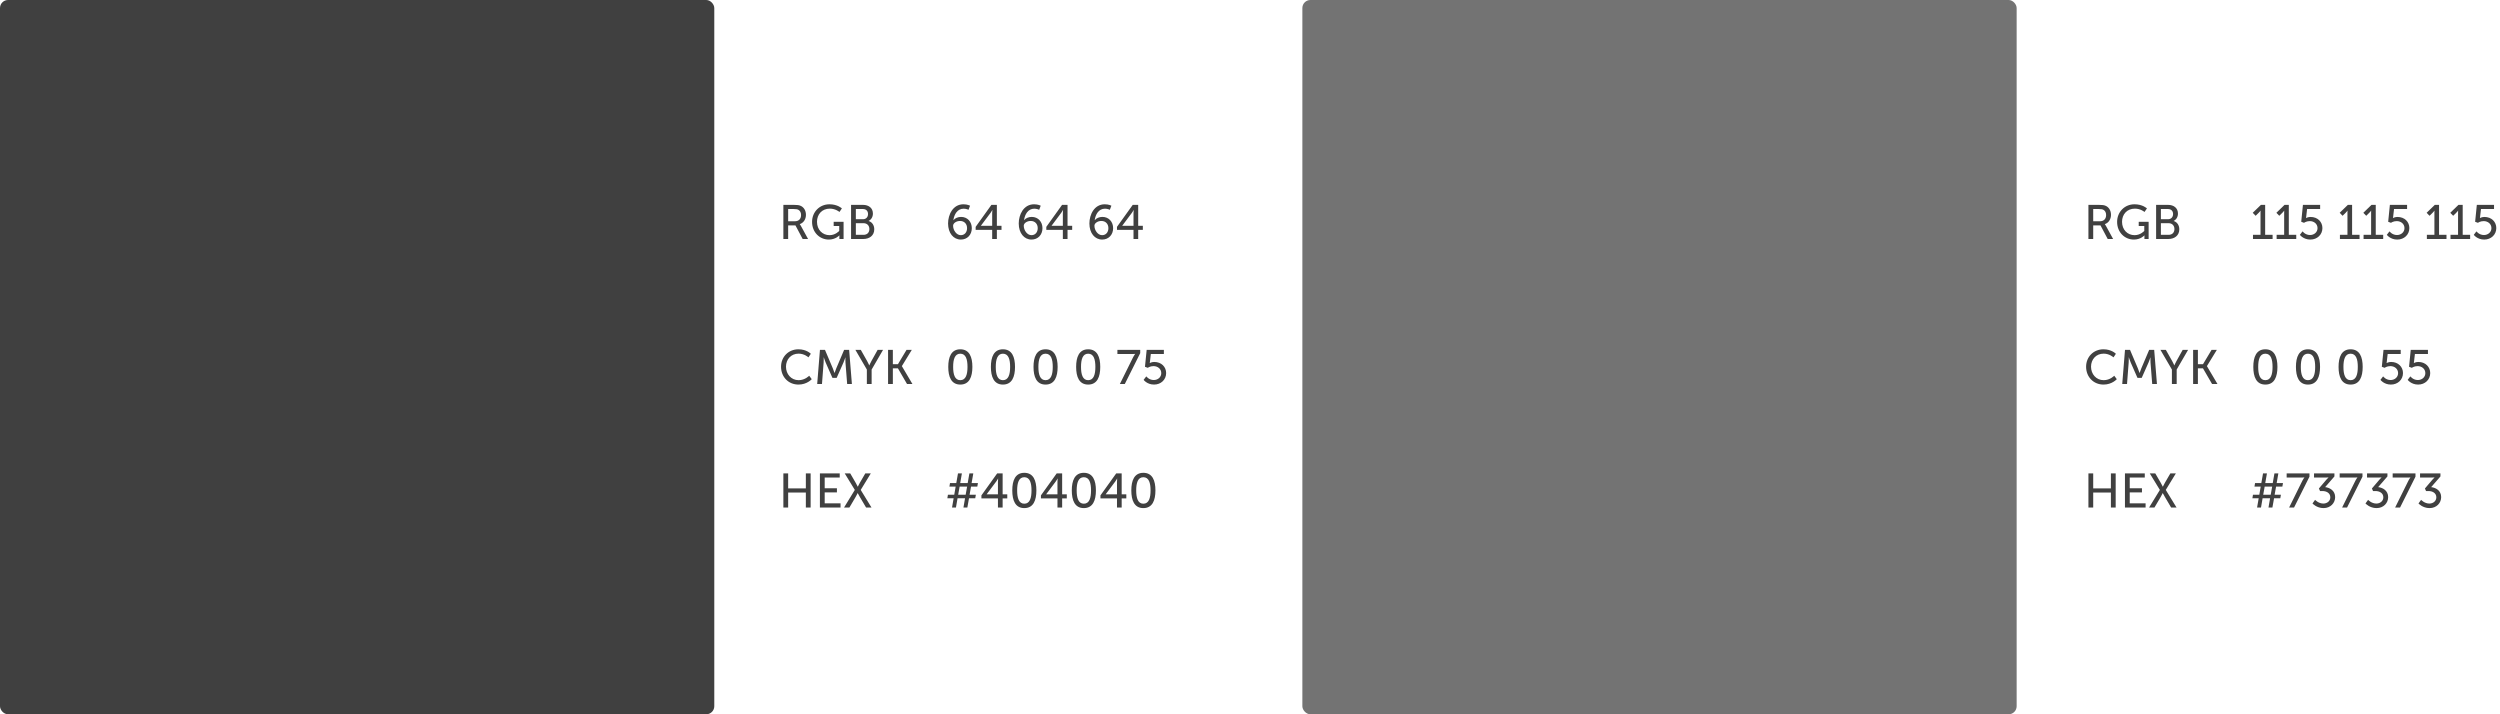 <svg width="931" height="266" viewBox="0 0 931 266" fill="none" xmlns="http://www.w3.org/2000/svg">
<rect width="266" height="266" rx="3" fill="#404040"/>
<path d="M291.728 89H293.51V83.942H296.228L298.91 89H300.926L298.226 84.068C297.992 83.654 297.848 83.492 297.848 83.492V83.456C299.234 83.006 300.134 81.638 300.134 80.018C300.134 78.344 299.288 77.066 297.992 76.58C297.506 76.4 296.948 76.292 295.616 76.292H291.728V89ZM293.51 82.394V77.84H295.562C296.552 77.84 296.966 77.948 297.308 78.128C297.956 78.488 298.316 79.154 298.316 80.09C298.316 81.512 297.452 82.394 296.066 82.394H293.51ZM302.413 82.628C302.413 86.516 305.239 89.216 308.659 89.216C311.179 89.216 312.565 87.668 312.565 87.668H312.601C312.601 87.668 312.583 87.938 312.583 88.208V89H314.149V82.61H310.459V84.158H312.529V85.994C312.529 85.994 311.125 87.578 308.929 87.578C306.265 87.578 304.249 85.544 304.249 82.592C304.249 79.874 306.049 77.696 309.037 77.696C311.197 77.696 312.619 78.938 312.619 78.938L313.519 77.606C313.519 77.606 311.935 76.076 308.893 76.076C305.185 76.076 302.413 78.956 302.413 82.628ZM316.935 89H321.489C323.721 89 325.575 87.776 325.575 85.382C325.575 83.96 324.819 82.7 323.487 82.304V82.268C324.459 81.764 325.071 80.774 325.071 79.532C325.071 77.48 323.523 76.292 321.381 76.292H316.935V89ZM318.717 81.638V77.84H321.345C322.569 77.84 323.253 78.596 323.253 79.712C323.253 80.828 322.533 81.638 321.381 81.638H318.717ZM318.717 87.452V83.114H321.561C322.893 83.114 323.757 83.996 323.757 85.292C323.757 86.588 322.947 87.452 321.579 87.452H318.717Z" fill="#404040"/>
<path d="M290.864 136.574C290.864 140.3 293.546 143.216 297.362 143.216C300.548 143.216 302.294 141.2 302.294 141.2L301.34 139.922C301.34 139.922 299.81 141.578 297.416 141.578C294.59 141.578 292.7 139.274 292.7 136.556C292.7 133.856 294.554 131.696 297.398 131.696C299.594 131.696 301.07 133.082 301.07 133.082L301.952 131.75C301.952 131.75 300.386 130.076 297.326 130.076C293.636 130.076 290.864 132.884 290.864 136.574ZM304.322 143H306.104L306.716 134.99C306.77 134.216 306.752 133.082 306.752 133.082H306.788C306.788 133.082 307.184 134.306 307.472 134.99L309.992 140.714H311.576L314.114 134.99C314.42 134.288 314.798 133.118 314.798 133.118H314.834C314.834 133.118 314.798 134.216 314.852 134.99L315.482 143H317.246L316.22 130.292H314.348L311.432 137.168C311.144 137.87 310.802 138.878 310.802 138.878H310.766C310.766 138.878 310.424 137.87 310.136 137.168L307.22 130.292H305.348L304.322 143ZM322.816 143H324.598V137.618L328.846 130.292H326.83L324.508 134.468C324.112 135.188 323.734 136.07 323.734 136.07H323.698C323.698 136.07 323.32 135.17 322.924 134.468L320.566 130.292H318.55L322.816 137.618V143ZM330.716 143H332.498V137.168H334.388L337.772 143H339.788L335.864 136.358V136.322L339.554 130.292H337.592L334.388 135.638H332.498V130.292H330.716V143Z" fill="#404040"/>
<path d="M291.728 189H293.51V183.42H300.098V189H301.88V176.292H300.098V181.872H293.51V176.292H291.728V189ZM305.333 189H313.019V187.452H307.115V183.366H311.669V181.818H307.115V177.84H312.713V176.292H305.333V189ZM314.32 189H316.318L318.622 185.094C319.036 184.392 319.378 183.636 319.378 183.636H319.414C319.414 183.636 319.81 184.374 320.224 185.094L322.528 189H324.544L320.53 182.448L324.292 176.292H322.24L320.242 179.73C319.828 180.432 319.468 181.242 319.468 181.242H319.432C319.432 181.242 319.018 180.414 318.622 179.73L316.624 176.292H314.572L318.334 182.448L314.32 189Z" fill="#404040"/>
<path d="M357.814 89.216C360.19 89.216 361.9 87.47 361.9 84.968C361.9 82.61 360.298 80.774 357.886 80.774C356.77 80.774 355.618 81.26 355.078 81.98H355.042C355.312 79.874 356.518 77.714 358.858 77.714C359.866 77.714 360.676 78.128 360.676 78.128L361.252 76.598C361.252 76.598 360.28 76.076 358.786 76.076C354.844 76.076 353.062 79.964 353.062 83.222C353.062 86.84 355.096 89.216 357.814 89.216ZM357.796 87.578C356.176 87.578 354.934 85.724 354.934 84.068C354.934 83.15 356.086 82.286 357.526 82.286C359.146 82.286 360.136 83.42 360.136 84.968C360.136 86.444 359.254 87.578 357.796 87.578ZM363.333 85.598H369.489V89H371.235V85.598H372.963V84.086H371.235V76.292H369.201L363.333 84.482V85.598ZM365.295 84.086V84.05L368.895 79.244C369.237 78.794 369.525 78.2 369.525 78.2H369.561C369.561 78.2 369.489 78.866 369.489 79.46V84.086H365.295ZM384.128 89.216C386.504 89.216 388.214 87.47 388.214 84.968C388.214 82.61 386.612 80.774 384.2 80.774C383.084 80.774 381.932 81.26 381.392 81.98H381.356C381.626 79.874 382.832 77.714 385.172 77.714C386.18 77.714 386.99 78.128 386.99 78.128L387.566 76.598C387.566 76.598 386.594 76.076 385.1 76.076C381.158 76.076 379.376 79.964 379.376 83.222C379.376 86.84 381.41 89.216 384.128 89.216ZM384.11 87.578C382.49 87.578 381.248 85.724 381.248 84.068C381.248 83.15 382.4 82.286 383.84 82.286C385.46 82.286 386.45 83.42 386.45 84.968C386.45 86.444 385.568 87.578 384.11 87.578ZM389.648 85.598H395.804V89H397.55V85.598H399.278V84.086H397.55V76.292H395.516L389.648 84.482V85.598ZM391.61 84.086V84.05L395.21 79.244C395.552 78.794 395.84 78.2 395.84 78.2H395.876C395.876 78.2 395.804 78.866 395.804 79.46V84.086H391.61ZM410.443 89.216C412.819 89.216 414.529 87.47 414.529 84.968C414.529 82.61 412.927 80.774 410.515 80.774C409.399 80.774 408.247 81.26 407.707 81.98H407.671C407.941 79.874 409.147 77.714 411.487 77.714C412.495 77.714 413.305 78.128 413.305 78.128L413.881 76.598C413.881 76.598 412.909 76.076 411.415 76.076C407.473 76.076 405.691 79.964 405.691 83.222C405.691 86.84 407.725 89.216 410.443 89.216ZM410.425 87.578C408.805 87.578 407.563 85.724 407.563 84.068C407.563 83.15 408.715 82.286 410.155 82.286C411.775 82.286 412.765 83.42 412.765 84.968C412.765 86.444 411.883 87.578 410.425 87.578ZM415.962 85.598H422.118V89H423.864V85.598H425.592V84.086H423.864V76.292H421.83L415.962 84.482V85.598ZM417.924 84.086V84.05L421.524 79.244C421.866 78.794 422.154 78.2 422.154 78.2H422.19C422.19 78.2 422.118 78.866 422.118 79.46V84.086H417.924Z" fill="#404040"/>
<path d="M357.616 143.216C361.018 143.216 362.116 140.3 362.116 136.628C362.116 132.974 361.018 130.076 357.616 130.076C354.232 130.076 353.134 132.974 353.134 136.628C353.134 140.3 354.232 143.216 357.616 143.216ZM357.616 141.578C355.546 141.578 354.952 139.4 354.952 136.628C354.952 133.874 355.546 131.714 357.616 131.714C359.704 131.714 360.298 133.874 360.298 136.628C360.298 139.4 359.704 141.578 357.616 141.578ZM373.489 143.216C376.891 143.216 377.989 140.3 377.989 136.628C377.989 132.974 376.891 130.076 373.489 130.076C370.105 130.076 369.007 132.974 369.007 136.628C369.007 140.3 370.105 143.216 373.489 143.216ZM373.489 141.578C371.419 141.578 370.825 139.4 370.825 136.628C370.825 133.874 371.419 131.714 373.489 131.714C375.577 131.714 376.171 133.874 376.171 136.628C376.171 139.4 375.577 141.578 373.489 141.578ZM389.362 143.216C392.764 143.216 393.862 140.3 393.862 136.628C393.862 132.974 392.764 130.076 389.362 130.076C385.978 130.076 384.88 132.974 384.88 136.628C384.88 140.3 385.978 143.216 389.362 143.216ZM389.362 141.578C387.292 141.578 386.698 139.4 386.698 136.628C386.698 133.874 387.292 131.714 389.362 131.714C391.45 131.714 392.044 133.874 392.044 136.628C392.044 139.4 391.45 141.578 389.362 141.578ZM405.235 143.216C408.637 143.216 409.735 140.3 409.735 136.628C409.735 132.974 408.637 130.076 405.235 130.076C401.851 130.076 400.753 132.974 400.753 136.628C400.753 140.3 401.851 143.216 405.235 143.216ZM405.235 141.578C403.165 141.578 402.571 139.4 402.571 136.628C402.571 133.874 403.165 131.714 405.235 131.714C407.323 131.714 407.917 133.874 407.917 136.628C407.917 139.4 407.323 141.578 405.235 141.578ZM417.04 143H418.876L424.618 131.516V130.292H416.122V131.84H421.792C422.44 131.84 422.728 131.786 422.728 131.786V131.822C422.728 131.822 422.35 132.272 421.99 132.992L417.04 143ZM425.884 141.452C425.884 141.452 427.162 143.216 429.772 143.216C432.346 143.216 434.272 141.38 434.272 138.932C434.272 136.646 432.526 134.792 429.844 134.792C428.908 134.792 428.206 135.188 428.206 135.188H428.17C428.17 135.188 428.242 134.9 428.26 134.522L428.566 131.84H433.426V130.292H427.018L426.388 136.592L427.414 136.97C427.414 136.97 428.314 136.34 429.556 136.34C431.194 136.34 432.454 137.42 432.454 138.95C432.454 140.498 431.158 141.524 429.664 141.524C427.864 141.524 426.874 140.156 426.874 140.156L425.884 141.452Z" fill="#404040"/>
<path d="M354.538 189H355.996L356.59 185.562H359.38L358.786 189H360.244L360.856 185.562H363.178L363.412 184.23H361.072L361.612 181.206H363.952L364.186 179.892H361.828L362.458 176.292H361L360.37 179.892H357.58L358.21 176.292H356.752L356.122 179.892H353.782L353.566 181.206H355.888L355.366 184.23H353.008L352.792 185.562H355.132L354.538 189ZM356.824 184.23L357.364 181.206H360.154L359.614 184.23H356.824ZM365.478 185.598H371.634V189H373.38V185.598H375.108V184.086H373.38V176.292H371.346L365.478 184.482V185.598ZM367.44 184.086V184.05L371.04 179.244C371.382 178.794 371.67 178.2 371.67 178.2H371.706C371.706 178.2 371.634 178.866 371.634 179.46V184.086H367.44ZM381.452 189.216C384.854 189.216 385.952 186.3 385.952 182.628C385.952 178.974 384.854 176.076 381.452 176.076C378.068 176.076 376.97 178.974 376.97 182.628C376.97 186.3 378.068 189.216 381.452 189.216ZM381.452 187.578C379.382 187.578 378.788 185.4 378.788 182.628C378.788 179.874 379.382 177.714 381.452 177.714C383.54 177.714 384.134 179.874 384.134 182.628C384.134 185.4 383.54 187.578 381.452 187.578ZM387.644 185.598H393.8V189H395.546V185.598H397.274V184.086H395.546V176.292H393.512L387.644 184.482V185.598ZM389.606 184.086V184.05L393.206 179.244C393.548 178.794 393.836 178.2 393.836 178.2H393.872C393.872 178.2 393.8 178.866 393.8 179.46V184.086H389.606ZM403.618 189.216C407.02 189.216 408.118 186.3 408.118 182.628C408.118 178.974 407.02 176.076 403.618 176.076C400.234 176.076 399.136 178.974 399.136 182.628C399.136 186.3 400.234 189.216 403.618 189.216ZM403.618 187.578C401.548 187.578 400.954 185.4 400.954 182.628C400.954 179.874 401.548 177.714 403.618 177.714C405.706 177.714 406.3 179.874 406.3 182.628C406.3 185.4 405.706 187.578 403.618 187.578ZM409.81 185.598H415.966V189H417.712V185.598H419.44V184.086H417.712V176.292H415.678L409.81 184.482V185.598ZM411.772 184.086V184.05L415.372 179.244C415.714 178.794 416.002 178.2 416.002 178.2H416.038C416.038 178.2 415.966 178.866 415.966 179.46V184.086H411.772ZM425.784 189.216C429.186 189.216 430.284 186.3 430.284 182.628C430.284 178.974 429.186 176.076 425.784 176.076C422.4 176.076 421.302 178.974 421.302 182.628C421.302 186.3 422.4 189.216 425.784 189.216ZM425.784 187.578C423.714 187.578 423.12 185.4 423.12 182.628C423.12 179.874 423.714 177.714 425.784 177.714C427.872 177.714 428.466 179.874 428.466 182.628C428.466 185.4 427.872 187.578 425.784 187.578Z" fill="#404040"/>
<rect x="485" width="266" height="266" rx="3" fill="#737373"/>
<path d="M777.728 89H779.51V83.942H782.228L784.91 89H786.926L784.226 84.068C783.992 83.654 783.848 83.492 783.848 83.492V83.456C785.234 83.006 786.134 81.638 786.134 80.018C786.134 78.344 785.288 77.066 783.992 76.58C783.506 76.4 782.948 76.292 781.616 76.292H777.728V89ZM779.51 82.394V77.84H781.562C782.552 77.84 782.966 77.948 783.308 78.128C783.956 78.488 784.316 79.154 784.316 80.09C784.316 81.512 783.452 82.394 782.066 82.394H779.51ZM788.413 82.628C788.413 86.516 791.239 89.216 794.659 89.216C797.179 89.216 798.565 87.668 798.565 87.668H798.601C798.601 87.668 798.583 87.938 798.583 88.208V89H800.149V82.61H796.459V84.158H798.529V85.994C798.529 85.994 797.125 87.578 794.929 87.578C792.265 87.578 790.249 85.544 790.249 82.592C790.249 79.874 792.049 77.696 795.037 77.696C797.197 77.696 798.619 78.938 798.619 78.938L799.519 77.606C799.519 77.606 797.935 76.076 794.893 76.076C791.185 76.076 788.413 78.956 788.413 82.628ZM802.935 89H807.489C809.721 89 811.575 87.776 811.575 85.382C811.575 83.96 810.819 82.7 809.487 82.304V82.268C810.459 81.764 811.071 80.774 811.071 79.532C811.071 77.48 809.523 76.292 807.381 76.292H802.935V89ZM804.717 81.638V77.84H807.345C808.569 77.84 809.253 78.596 809.253 79.712C809.253 80.828 808.533 81.638 807.381 81.638H804.717ZM804.717 87.452V83.114H807.561C808.893 83.114 809.757 83.996 809.757 85.292C809.757 86.588 808.947 87.452 807.579 87.452H804.717Z" fill="#404040"/>
<path d="M776.864 136.574C776.864 140.3 779.546 143.216 783.362 143.216C786.548 143.216 788.294 141.2 788.294 141.2L787.34 139.922C787.34 139.922 785.81 141.578 783.416 141.578C780.59 141.578 778.7 139.274 778.7 136.556C778.7 133.856 780.554 131.696 783.398 131.696C785.594 131.696 787.07 133.082 787.07 133.082L787.952 131.75C787.952 131.75 786.386 130.076 783.326 130.076C779.636 130.076 776.864 132.884 776.864 136.574ZM790.322 143H792.104L792.716 134.99C792.77 134.216 792.752 133.082 792.752 133.082H792.788C792.788 133.082 793.184 134.306 793.472 134.99L795.992 140.714H797.576L800.114 134.99C800.42 134.288 800.798 133.118 800.798 133.118H800.834C800.834 133.118 800.798 134.216 800.852 134.99L801.482 143H803.246L802.22 130.292H800.348L797.432 137.168C797.144 137.87 796.802 138.878 796.802 138.878H796.766C796.766 138.878 796.424 137.87 796.136 137.168L793.22 130.292H791.348L790.322 143ZM808.816 143H810.598V137.618L814.846 130.292H812.83L810.508 134.468C810.112 135.188 809.734 136.07 809.734 136.07H809.698C809.698 136.07 809.32 135.17 808.924 134.468L806.566 130.292H804.55L808.816 137.618V143ZM816.716 143H818.498V137.168H820.388L823.772 143H825.788L821.864 136.358V136.322L825.554 130.292H823.592L820.388 135.638H818.498V130.292H816.716V143Z" fill="#404040"/>
<path d="M777.728 189H779.51V183.42H786.098V189H787.88V176.292H786.098V181.872H779.51V176.292H777.728V189ZM791.333 189H799.019V187.452H793.115V183.366H797.669V181.818H793.115V177.84H798.713V176.292H791.333V189ZM800.32 189H802.318L804.622 185.094C805.036 184.392 805.378 183.636 805.378 183.636H805.414C805.414 183.636 805.81 184.374 806.224 185.094L808.528 189H810.544L806.53 182.448L810.292 176.292H808.24L806.242 179.73C805.828 180.432 805.468 181.242 805.468 181.242H805.432C805.432 181.242 805.018 180.414 804.622 179.73L802.624 176.292H800.572L804.334 182.448L800.32 189Z" fill="#404040"/>
<path d="M839.008 89H846.316V87.452H843.544V76.292H841.96L838.918 79.244L839.998 80.36L841.186 79.19C841.654 78.74 841.798 78.452 841.798 78.452H841.834C841.834 78.452 841.816 78.848 841.816 79.244V87.452H839.008V89ZM847.815 89H855.123V87.452H852.351V76.292H850.767L847.725 79.244L848.805 80.36L849.993 79.19C850.461 78.74 850.605 78.452 850.605 78.452H850.641C850.641 78.452 850.623 78.848 850.623 79.244V87.452H847.815V89ZM856.477 87.452C856.477 87.452 857.755 89.216 860.365 89.216C862.939 89.216 864.865 87.38 864.865 84.932C864.865 82.646 863.119 80.792 860.437 80.792C859.501 80.792 858.799 81.188 858.799 81.188H858.763C858.763 81.188 858.835 80.9 858.853 80.522L859.159 77.84H864.019V76.292H857.611L856.981 82.592L858.007 82.97C858.007 82.97 858.907 82.34 860.149 82.34C861.787 82.34 863.047 83.42 863.047 84.95C863.047 86.498 861.751 87.524 860.257 87.524C858.457 87.524 857.467 86.156 857.467 86.156L856.477 87.452ZM871.387 89H878.695V87.452H875.923V76.292H874.339L871.297 79.244L872.377 80.36L873.565 79.19C874.033 78.74 874.177 78.452 874.177 78.452H874.213C874.213 78.452 874.195 78.848 874.195 79.244V87.452H871.387V89ZM880.194 89H887.502V87.452H884.73V76.292H883.146L880.104 79.244L881.184 80.36L882.372 79.19C882.84 78.74 882.984 78.452 882.984 78.452H883.02C883.02 78.452 883.002 78.848 883.002 79.244V87.452H880.194V89ZM888.856 87.452C888.856 87.452 890.134 89.216 892.744 89.216C895.318 89.216 897.244 87.38 897.244 84.932C897.244 82.646 895.498 80.792 892.816 80.792C891.88 80.792 891.178 81.188 891.178 81.188H891.142C891.142 81.188 891.214 80.9 891.232 80.522L891.538 77.84H896.398V76.292H889.99L889.36 82.592L890.386 82.97C890.386 82.97 891.286 82.34 892.528 82.34C894.166 82.34 895.426 83.42 895.426 84.95C895.426 86.498 894.13 87.524 892.636 87.524C890.836 87.524 889.846 86.156 889.846 86.156L888.856 87.452ZM903.766 89H911.074V87.452H908.302V76.292H906.718L903.676 79.244L904.756 80.36L905.944 79.19C906.412 78.74 906.556 78.452 906.556 78.452H906.592C906.592 78.452 906.574 78.848 906.574 79.244V87.452H903.766V89ZM912.572 89H919.88V87.452H917.108V76.292H915.524L912.482 79.244L913.562 80.36L914.75 79.19C915.218 78.74 915.362 78.452 915.362 78.452H915.398C915.398 78.452 915.38 78.848 915.38 79.244V87.452H912.572V89ZM921.235 87.452C921.235 87.452 922.513 89.216 925.123 89.216C927.697 89.216 929.623 87.38 929.623 84.932C929.623 82.646 927.877 80.792 925.195 80.792C924.259 80.792 923.557 81.188 923.557 81.188H923.521C923.521 81.188 923.593 80.9 923.611 80.522L923.917 77.84H928.777V76.292H922.369L921.739 82.592L922.765 82.97C922.765 82.97 923.665 82.34 924.907 82.34C926.545 82.34 927.805 83.42 927.805 84.95C927.805 86.498 926.509 87.524 925.015 87.524C923.215 87.524 922.225 86.156 922.225 86.156L921.235 87.452Z" fill="#404040"/>
<path d="M843.616 143.216C847.018 143.216 848.116 140.3 848.116 136.628C848.116 132.974 847.018 130.076 843.616 130.076C840.232 130.076 839.134 132.974 839.134 136.628C839.134 140.3 840.232 143.216 843.616 143.216ZM843.616 141.578C841.546 141.578 840.952 139.4 840.952 136.628C840.952 133.874 841.546 131.714 843.616 131.714C845.704 131.714 846.298 133.874 846.298 136.628C846.298 139.4 845.704 141.578 843.616 141.578ZM859.489 143.216C862.891 143.216 863.989 140.3 863.989 136.628C863.989 132.974 862.891 130.076 859.489 130.076C856.105 130.076 855.007 132.974 855.007 136.628C855.007 140.3 856.105 143.216 859.489 143.216ZM859.489 141.578C857.419 141.578 856.825 139.4 856.825 136.628C856.825 133.874 857.419 131.714 859.489 131.714C861.577 131.714 862.171 133.874 862.171 136.628C862.171 139.4 861.577 141.578 859.489 141.578ZM875.362 143.216C878.764 143.216 879.862 140.3 879.862 136.628C879.862 132.974 878.764 130.076 875.362 130.076C871.978 130.076 870.88 132.974 870.88 136.628C870.88 140.3 871.978 143.216 875.362 143.216ZM875.362 141.578C873.292 141.578 872.698 139.4 872.698 136.628C872.698 133.874 873.292 131.714 875.362 131.714C877.45 131.714 878.044 133.874 878.044 136.628C878.044 139.4 877.45 141.578 875.362 141.578ZM886.483 141.452C886.483 141.452 887.761 143.216 890.371 143.216C892.945 143.216 894.871 141.38 894.871 138.932C894.871 136.646 893.125 134.792 890.443 134.792C889.507 134.792 888.805 135.188 888.805 135.188H888.769C888.769 135.188 888.841 134.9 888.859 134.522L889.165 131.84H894.025V130.292H887.617L886.987 136.592L888.013 136.97C888.013 136.97 888.913 136.34 890.155 136.34C891.793 136.34 893.053 137.42 893.053 138.95C893.053 140.498 891.757 141.524 890.263 141.524C888.463 141.524 887.473 140.156 887.473 140.156L886.483 141.452ZM896.626 141.452C896.626 141.452 897.904 143.216 900.514 143.216C903.088 143.216 905.014 141.38 905.014 138.932C905.014 136.646 903.268 134.792 900.586 134.792C899.65 134.792 898.948 135.188 898.948 135.188H898.912C898.912 135.188 898.984 134.9 899.002 134.522L899.308 131.84H904.168V130.292H897.76L897.13 136.592L898.156 136.97C898.156 136.97 899.056 136.34 900.298 136.34C901.936 136.34 903.196 137.42 903.196 138.95C903.196 140.498 901.9 141.524 900.406 141.524C898.606 141.524 897.616 140.156 897.616 140.156L896.626 141.452Z" fill="#404040"/>
<path d="M840.538 189H841.996L842.59 185.562H845.38L844.786 189H846.244L846.856 185.562H849.178L849.412 184.23H847.072L847.612 181.206H849.952L850.186 179.892H847.828L848.458 176.292H847L846.37 179.892H843.58L844.21 176.292H842.752L842.122 179.892H839.782L839.566 181.206H841.888L841.366 184.23H839.008L838.792 185.562H841.132L840.538 189ZM842.824 184.23L843.364 181.206H846.154L845.614 184.23H842.824ZM852.468 189H854.304L860.046 177.516V176.292H851.55V177.84H857.22C857.868 177.84 858.156 177.786 858.156 177.786V177.822C858.156 177.822 857.778 178.272 857.418 178.992L852.468 189ZM861.167 187.488C861.167 187.488 862.697 189.216 865.289 189.216C867.899 189.216 869.609 187.308 869.609 185.13C869.609 182.664 867.557 181.584 865.883 181.404L869.339 177.426V176.292H861.743V177.84H866.045C866.747 177.84 867.125 177.786 867.125 177.786V177.822C867.125 177.822 866.747 178.164 866.333 178.65L863.561 181.908L863.975 182.862H864.857C866.423 182.862 867.809 183.636 867.809 185.202C867.809 186.57 866.639 187.524 865.217 187.524C863.381 187.524 862.139 186.138 862.139 186.138L861.167 187.488ZM872.208 189H874.044L879.786 177.516V176.292H871.29V177.84H876.96C877.608 177.84 877.896 177.786 877.896 177.786V177.822C877.896 177.822 877.518 178.272 877.158 178.992L872.208 189ZM880.908 187.488C880.908 187.488 882.438 189.216 885.03 189.216C887.64 189.216 889.35 187.308 889.35 185.13C889.35 182.664 887.298 181.584 885.624 181.404L889.08 177.426V176.292H881.484V177.84H885.786C886.488 177.84 886.866 177.786 886.866 177.786V177.822C886.866 177.822 886.488 178.164 886.074 178.65L883.302 181.908L883.716 182.862H884.598C886.164 182.862 887.55 183.636 887.55 185.202C887.55 186.57 886.38 187.524 884.958 187.524C883.122 187.524 881.88 186.138 881.88 186.138L880.908 187.488ZM891.948 189H893.784L899.526 177.516V176.292H891.03V177.84H896.7C897.348 177.84 897.636 177.786 897.636 177.786V177.822C897.636 177.822 897.258 178.272 896.898 178.992L891.948 189ZM900.648 187.488C900.648 187.488 902.178 189.216 904.77 189.216C907.38 189.216 909.09 187.308 909.09 185.13C909.09 182.664 907.038 181.584 905.364 181.404L908.82 177.426V176.292H901.224V177.84H905.526C906.228 177.84 906.606 177.786 906.606 177.786V177.822C906.606 177.822 906.228 178.164 905.814 178.65L903.042 181.908L903.456 182.862H904.338C905.904 182.862 907.29 183.636 907.29 185.202C907.29 186.57 906.12 187.524 904.698 187.524C902.862 187.524 901.62 186.138 901.62 186.138L900.648 187.488Z" fill="#404040"/>
</svg>
